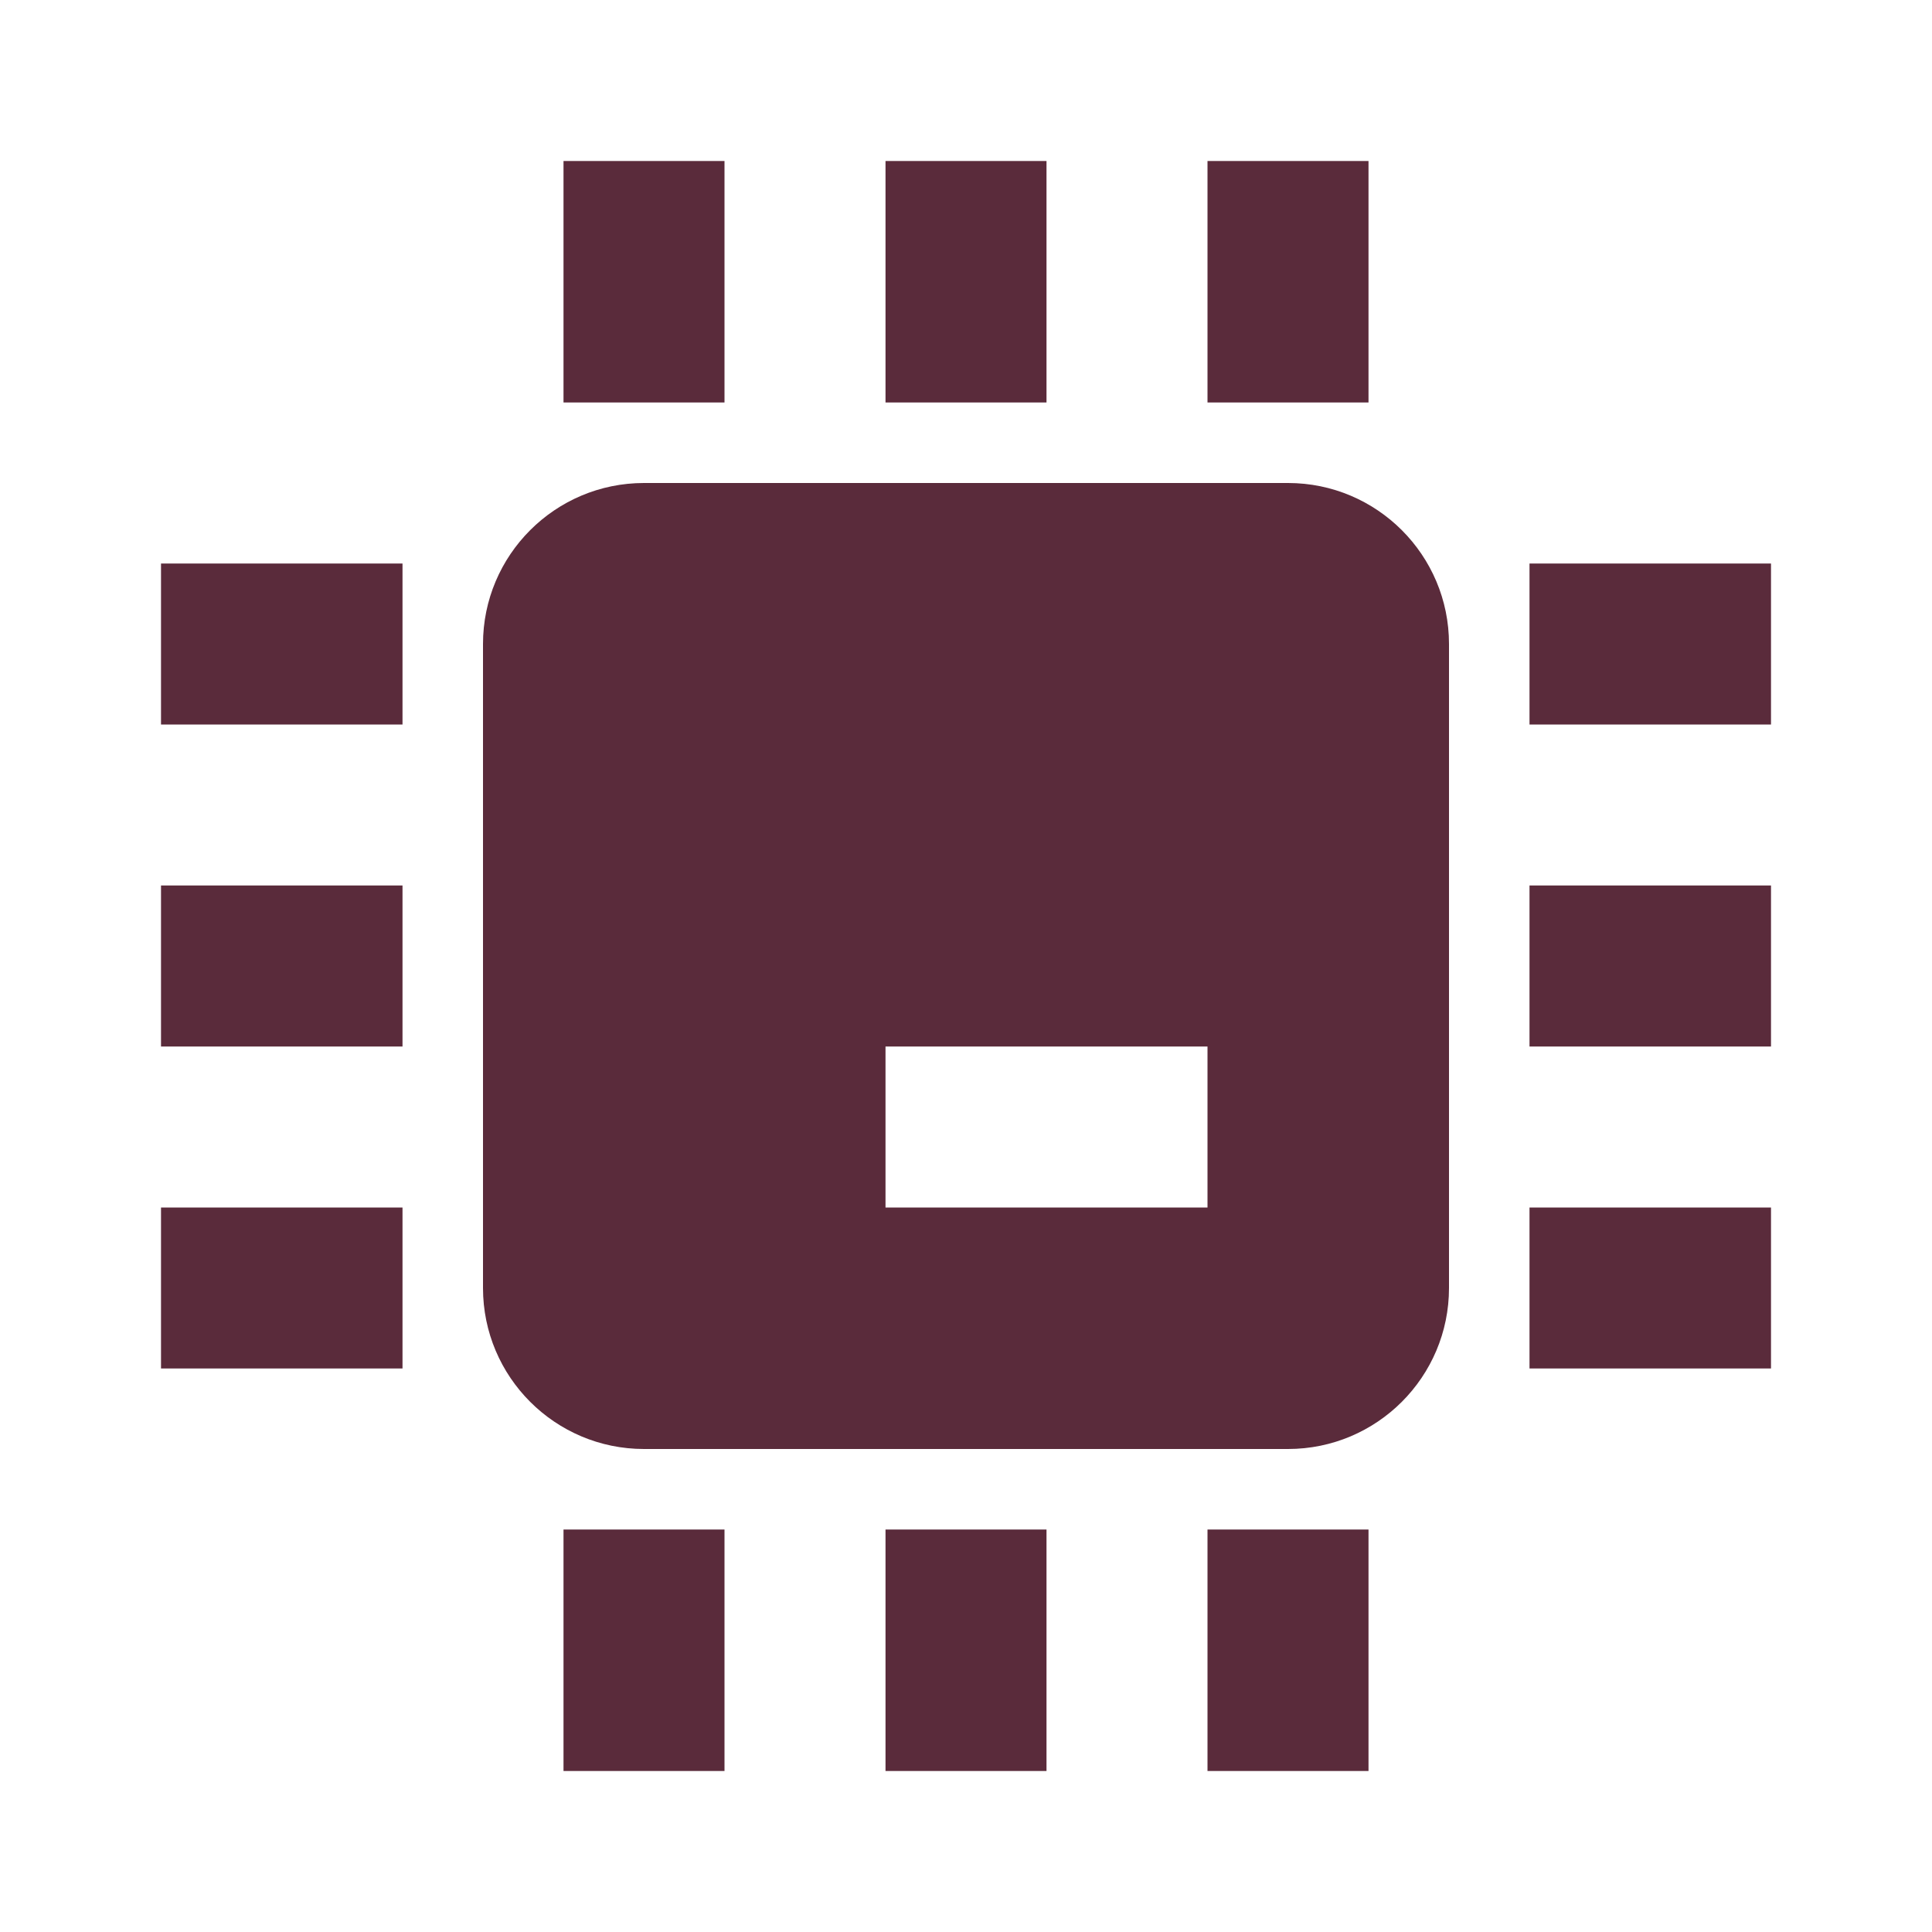<svg width="160" height="160" viewBox="0 0 160 160" fill="none" xmlns="http://www.w3.org/2000/svg">
<path fill-rule="evenodd" clip-rule="evenodd" d="M60 126.667V146.667H46.667V126.667H60ZM86.667 126.667V146.667H73.334V126.667H86.667ZM113.334 126.667V146.667H100V126.667H113.334ZM106.667 40C114.027 40 120 45.973 120 53.333V106.667C120 114.027 114.027 120 106.667 120H53.334C45.974 120 40 114.027 40 106.667V53.333C40 45.973 45.974 40 53.334 40H106.667ZM146.667 100V113.333H126.667V100H146.667ZM33.334 100V113.333H13.334V100H33.334ZM100 86.667H73.334V100H100V86.667ZM146.667 73.333V86.667H126.667V73.333H146.667ZM33.334 73.333V86.667H13.334V73.333H33.334ZM146.667 46.667V60H126.667V46.667H146.667ZM33.334 46.667V60H13.334V46.667H33.334ZM60 13.333V33.333H46.667V13.333H60ZM86.667 13.333V33.333H73.334V13.333H86.667ZM113.334 13.333V33.333H100V13.333H113.334Z" fill="#5A2B3B"/>
</svg>
